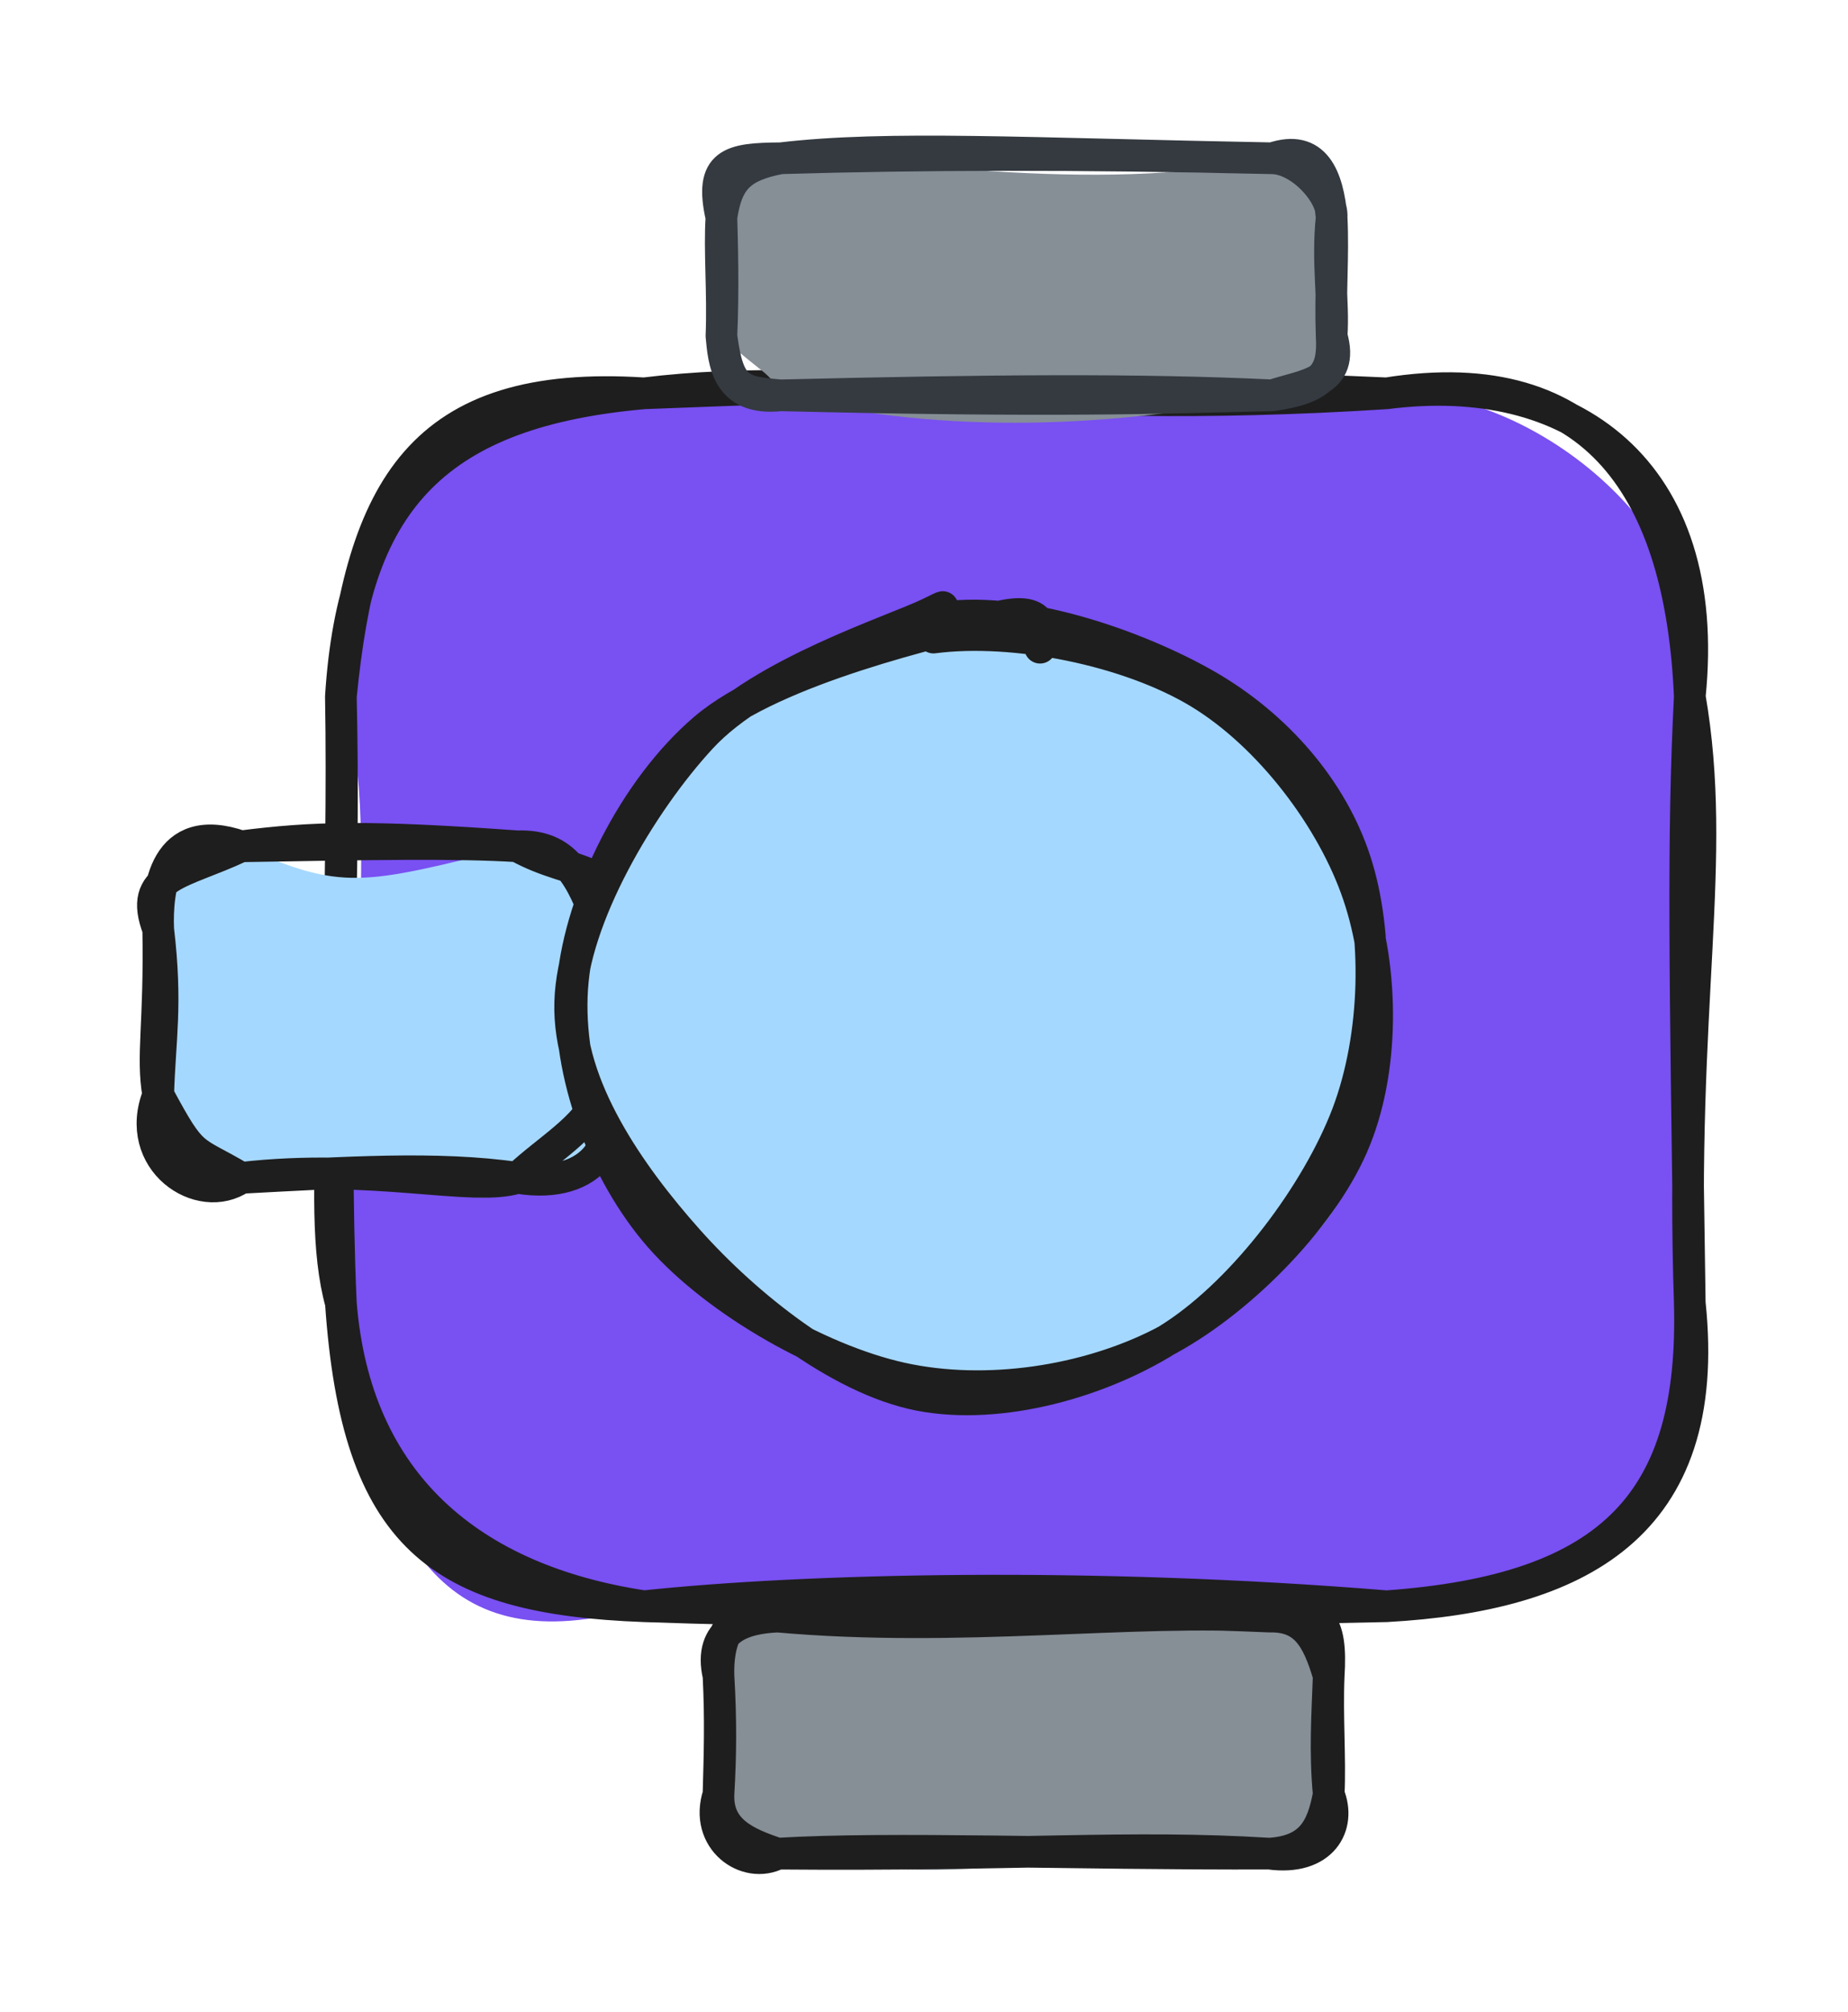 <svg version="1.1" xmlns="http://www.w3.org/2000/svg" viewBox="0 0 116.806 127.124" width="116.806" height="127.124">
  <!-- svg-source:excalidraw -->
  
  <defs>
    <style class="style-fonts">
      @font-face {
        font-family: "Virgil";
        src: url("https://excalidraw.com/Virgil.woff2");
      }
      @font-face {
        font-family: "Cascadia";
        src: url("https://excalidraw.com/Cascadia.woff2");
      }
      @font-face {
        font-family: "Assistant";
        src: url("https://excalidraw.com/Assistant-Regular.woff2");
      }
    </style>
    
  </defs>
  <g stroke-linecap="round" transform="translate(21.545 24.853) rotate(0 42.631 38.322)"><path d="M19.16 0 C30.1 -0.04, 43.73 -0.99, 66.1 0 C75.52 -0.55, 87.5 9.55, 85.26 19.16 C86.95 28.95, 84.82 34.97, 85.26 57.48 C83.59 71.8, 76.58 78.51, 66.1 76.64 C47.92 79.35, 30.08 74.23, 19.16 76.64 C7.14 80.21, 2.15 73.84, 0 57.48 C0.23 44.58, 2.77 25.45, 0 19.16 C3.08 6.66, 5.96 -0.18, 19.16 0" stroke="none" stroke-width="0" fill="#7950f2"></path><path d="M19.16 0 C32.26 -1.59, 42.21 1.54, 66.1 0 M19.16 0 C30.28 -0.4, 41.49 -1.09, 66.1 0 M66.1 0 C77.73 -1.49, 86.73 4.75, 85.26 19.16 M66.1 0 C79.38 -2.13, 84.71 6.28, 85.26 19.16 M85.26 19.16 C87.06 29.6, 84.62 38.4, 85.26 57.48 M85.26 19.16 C84.81 27.94, 84.95 36.07, 85.26 57.48 M85.26 57.48 C86.76 71.67, 78.07 75.97, 66.1 76.64 M85.26 57.48 C85.59 69.87, 80.51 75.61, 66.1 76.64 M66.1 76.64 C47.34 75.11, 29.34 75.56, 19.16 76.64 M66.1 76.64 C51.42 76.96, 35.18 77.2, 19.16 76.64 M19.16 76.64 C8.23 74.99, 0.9 68.9, 0 57.48 M19.16 76.64 C6.2 76.15, 1.02 72.34, 0 57.48 M0 57.48 C-1.76 51.09, 0.48 40.49, 0 19.16 M0 57.48 C-0.55 45.16, 0.21 30.8, 0 19.16 M0 19.16 C1.3 6.07, 5.02 -0.91, 19.16 0 M0 19.16 C0.8 6.59, 6.27 1.14, 19.16 0" stroke="#1e1e1e" stroke-width="2" fill="none"></path></g><g stroke-linecap="round" transform="translate(45.413 102.147) rotate(0 19.283 7.488)"><path d="M3.74 0 C13.32 -1.01, 16.4 -0.34, 34.82 0 C38.94 2.28, 37.26 3.28, 38.57 3.74 C38.33 5.27, 38.15 9, 38.57 11.23 C36.91 15.08, 39.26 12.82, 34.82 14.98 C25.05 13.57, 17.04 17.86, 3.74 14.98 C2.8 17.56, 1.89 12.23, 0 11.23 C0.65 7.33, 0.84 5.38, 0 3.74 C-0.31 1.12, 1.08 1.59, 3.74 0" stroke="none" stroke-width="0" fill="#868e96"></path><path d="M3.74 0 C15.3 1.03, 26.14 -0.55, 34.82 0 M3.74 0 C15.19 -0.37, 26.55 -0.36, 34.82 0 M34.82 0 C38.05 -0.82, 38.79 0.32, 38.57 3.74 M34.82 0 C37.04 -0.05, 37.85 1.29, 38.57 3.74 M38.57 3.74 C38.48 6.24, 38.32 8.51, 38.57 11.23 M38.57 3.74 C38.46 6.26, 38.68 9.02, 38.57 11.23 M38.57 11.23 C38.17 13.39, 37.46 14.81, 34.82 14.98 M38.57 11.23 C39.39 13.21, 38.18 15.44, 34.82 14.98 M34.82 14.98 C25.97 14.43, 18.93 15.11, 3.74 14.98 M34.82 14.98 C22.36 15.02, 10.92 14.55, 3.74 14.98 M3.74 14.98 C1.7 14.3, -0.08 13.51, 0 11.23 M3.74 14.98 C1.76 16.02, -0.94 14.1, 0 11.23 M0 11.23 C0.14 8.83, 0.17 6.61, 0 3.74 M0 11.23 C0.07 8.73, 0.14 6.51, 0 3.74 M0 3.74 C-0.68 0.79, 1.59 0.09, 3.74 0 M0 3.74 C-0.06 1.82, 0.46 -0.97, 3.74 0" stroke="#1e1e1e" stroke-width="2" fill="none"></path></g><g stroke-linecap="round" transform="translate(45.599 10) rotate(0 19.283 7.488)"><path d="M3.74 0 C10.19 -0.23, 23.1 2.45, 34.82 0 C36.01 2.03, 39.17 2.08, 38.57 3.74 C38.09 6.45, 37.92 8.83, 38.57 11.23 C40.51 11.57, 37.18 14.55, 34.82 14.98 C23.67 17.28, 12.98 17.3, 3.74 14.98 C3.14 13.48, 2.49 13.61, 0 11.23 C0.77 8.77, -0.18 6.12, 0 3.74 C-0.17 2.84, 3.51 -0.79, 3.74 0" stroke="none" stroke-width="0" fill="#868e96"></path><path d="M3.74 0 C10.51 -0.8, 19.19 -0.29, 34.82 0 M3.74 0 C12.59 -0.26, 22.37 -0.29, 34.82 0 M34.82 0 C37.54 -0.93, 38.33 1.2, 38.57 3.74 M34.82 0 C36.61 0.04, 38.66 2.27, 38.57 3.74 M38.57 3.74 C38.27 6.63, 38.72 9, 38.57 11.23 M38.57 3.74 C38.69 6.25, 38.47 8.42, 38.57 11.23 M38.57 11.23 C38.71 13.56, 38.03 14.53, 34.82 14.98 M38.57 11.23 C39.43 14.2, 36.85 14.3, 34.82 14.98 M34.82 14.98 C27.83 15.14, 21.29 15.4, 3.74 14.98 M34.82 14.98 C26.31 14.58, 17.09 14.66, 3.74 14.98 M3.74 14.98 C1.17 14.76, 0.44 14.63, 0 11.23 M3.74 14.98 C0.3 15.35, 0.15 12.79, 0 11.23 M0 11.23 C0.13 8.33, 0.04 5.1, 0 3.74 M0 11.23 C0.11 8.52, -0.14 5.79, 0 3.74 M0 3.74 C0.35 1.34, 1.2 0.49, 3.74 0 M0 3.74 C-0.79 0.27, 0.59 0.02, 3.74 0" stroke="#343a40" stroke-width="2" fill="none"></path></g><g stroke-linecap="round" transform="translate(10 53.476) rotate(0 13.975 10.473)"><path d="M5.24 0 C11.72 2.81, 12.7 2.5, 22.71 0 C27.04 1.15, 28.17 0.77, 27.95 5.24 C26.66 8.39, 29.27 8.02, 27.95 15.71 C27.76 18.61, 28.95 20.1, 22.71 20.95 C20.5 24.38, 16.82 19.45, 5.24 20.95 C5.19 20.77, 1.38 21.58, 0 15.71 C-0.38 13.48, -0.28 12.59, 0 5.24 C3.14 0.65, -1.78 2.53, 5.24 0" stroke="none" stroke-width="0" fill="#a5d8ff"></path><path d="M5.24 0 C13.36 -0.14, 18.88 -0.24, 22.71 0 M5.24 0 C9.8 -0.58, 13.29 -0.68, 22.71 0 M22.71 0 C25.72 -0.1, 26.71 1.81, 27.95 5.24 M22.71 0 C26.4 2.05, 29.47 0.99, 27.95 5.24 M27.95 5.24 C28.33 8.26, 28.05 12.08, 27.95 15.71 M27.95 5.24 C27.82 7.87, 28.1 10.76, 27.95 15.71 M27.95 15.71 C29.37 18.3, 27.7 21.76, 22.71 20.95 M27.95 15.71 C27.02 17.85, 24.65 19.13, 22.71 20.95 M22.71 20.95 C19.86 21.85, 13.59 19.99, 5.24 20.95 M22.71 20.95 C17.65 20.21, 11.72 20.61, 5.24 20.95 M5.24 20.95 C2.63 22.75, -1.64 19.85, 0 15.71 M5.24 20.95 C2.05 19.06, 2.25 19.89, 0 15.71 M0 15.71 C0.1 12.22, 0.57 10.03, 0 5.24 M0 15.71 C-0.43 13.23, 0.11 11.28, 0 5.24 M0 5.24 C-0.1 2.73, 0.38 -1.69, 5.24 0 M0 5.24 C-1.32 1.79, 1.41 1.8, 5.24 0" stroke="#1e1e1e" stroke-width="2" fill="none"></path></g><g stroke-linecap="round" transform="translate(36.889 39.437) rotate(0 25.43 23.859)"><path d="M27.43 -0.09 C32.82 -0.2, 39.51 3.35, 43.41 6.84 C47.31 10.32, 50.22 15.72, 50.84 20.82 C51.46 25.92, 50.33 32.99, 47.13 37.43 C43.93 41.86, 37 46.16, 31.65 47.42 C26.29 48.69, 19.91 47.12, 15 45 C10.08 42.88, 4.51 39.21, 2.15 34.73 C-0.21 30.24, -0.63 23.24, 0.83 18.1 C2.29 12.97, 6.18 6.96, 10.92 3.91 C15.65 0.87, 25.58 0.25, 29.23 -0.17 C32.88 -0.6, 32.62 0.96, 32.82 1.38 M15.33 1.79 C20.04 -0.76, 27.29 -0.33, 32.46 0.99 C37.62 2.31, 43.31 5.89, 46.3 9.7 C49.29 13.51, 50.92 18.66, 50.41 23.85 C49.9 29.05, 47.07 36.79, 43.24 40.87 C39.41 44.95, 32.54 48.05, 27.44 48.33 C22.33 48.61, 16.99 45.53, 12.58 42.55 C8.18 39.58, 2.55 35.21, 0.99 30.46 C-0.57 25.72, 1.22 18.67, 3.22 14.07 C5.23 9.46, 10.94 4.56, 13.02 2.86 C15.1 1.16, 15.12 3.38, 15.72 3.86" stroke="none" stroke-width="0" fill="#a5d8ff"></path><path d="M22.11 0.85 C27.21 0.19, 34.42 1.63, 38.9 4.34 C43.38 7.05, 47.36 12.34, 48.97 17.12 C50.58 21.89, 50.65 28.3, 48.58 33.01 C46.51 37.73, 41.28 42.98, 36.54 45.42 C31.79 47.86, 25.43 48.83, 20.09 47.65 C14.75 46.47, 7.94 42.51, 4.48 38.32 C1.02 34.13, -1.21 27.8, -0.68 22.52 C-0.16 17.24, 3.15 10.45, 7.63 6.62 C12.11 2.79, 22.68 0.4, 26.22 -0.46 C29.76 -1.31, 28.77 1.08, 28.85 1.49 M22.24 -0.34 C27.44 -1.31, 34.98 1.33, 39.41 3.88 C43.83 6.43, 47.3 10.45, 48.77 14.96 C50.25 19.48, 50.16 25.98, 48.26 30.98 C46.35 35.97, 41.84 41.99, 37.33 44.95 C32.83 47.9, 26.33 49.71, 21.21 48.71 C16.08 47.7, 10.27 43.05, 6.59 38.91 C2.91 34.78, -1 29.19, -0.85 23.9 C-0.71 18.6, 3.65 11.26, 7.44 7.17 C11.22 3.07, 19.57 0.43, 21.85 -0.68 C24.14 -1.8, 21.07 -0.3, 21.14 0.48" stroke="#1e1e1e" stroke-width="2" fill="none"></path></g></svg>